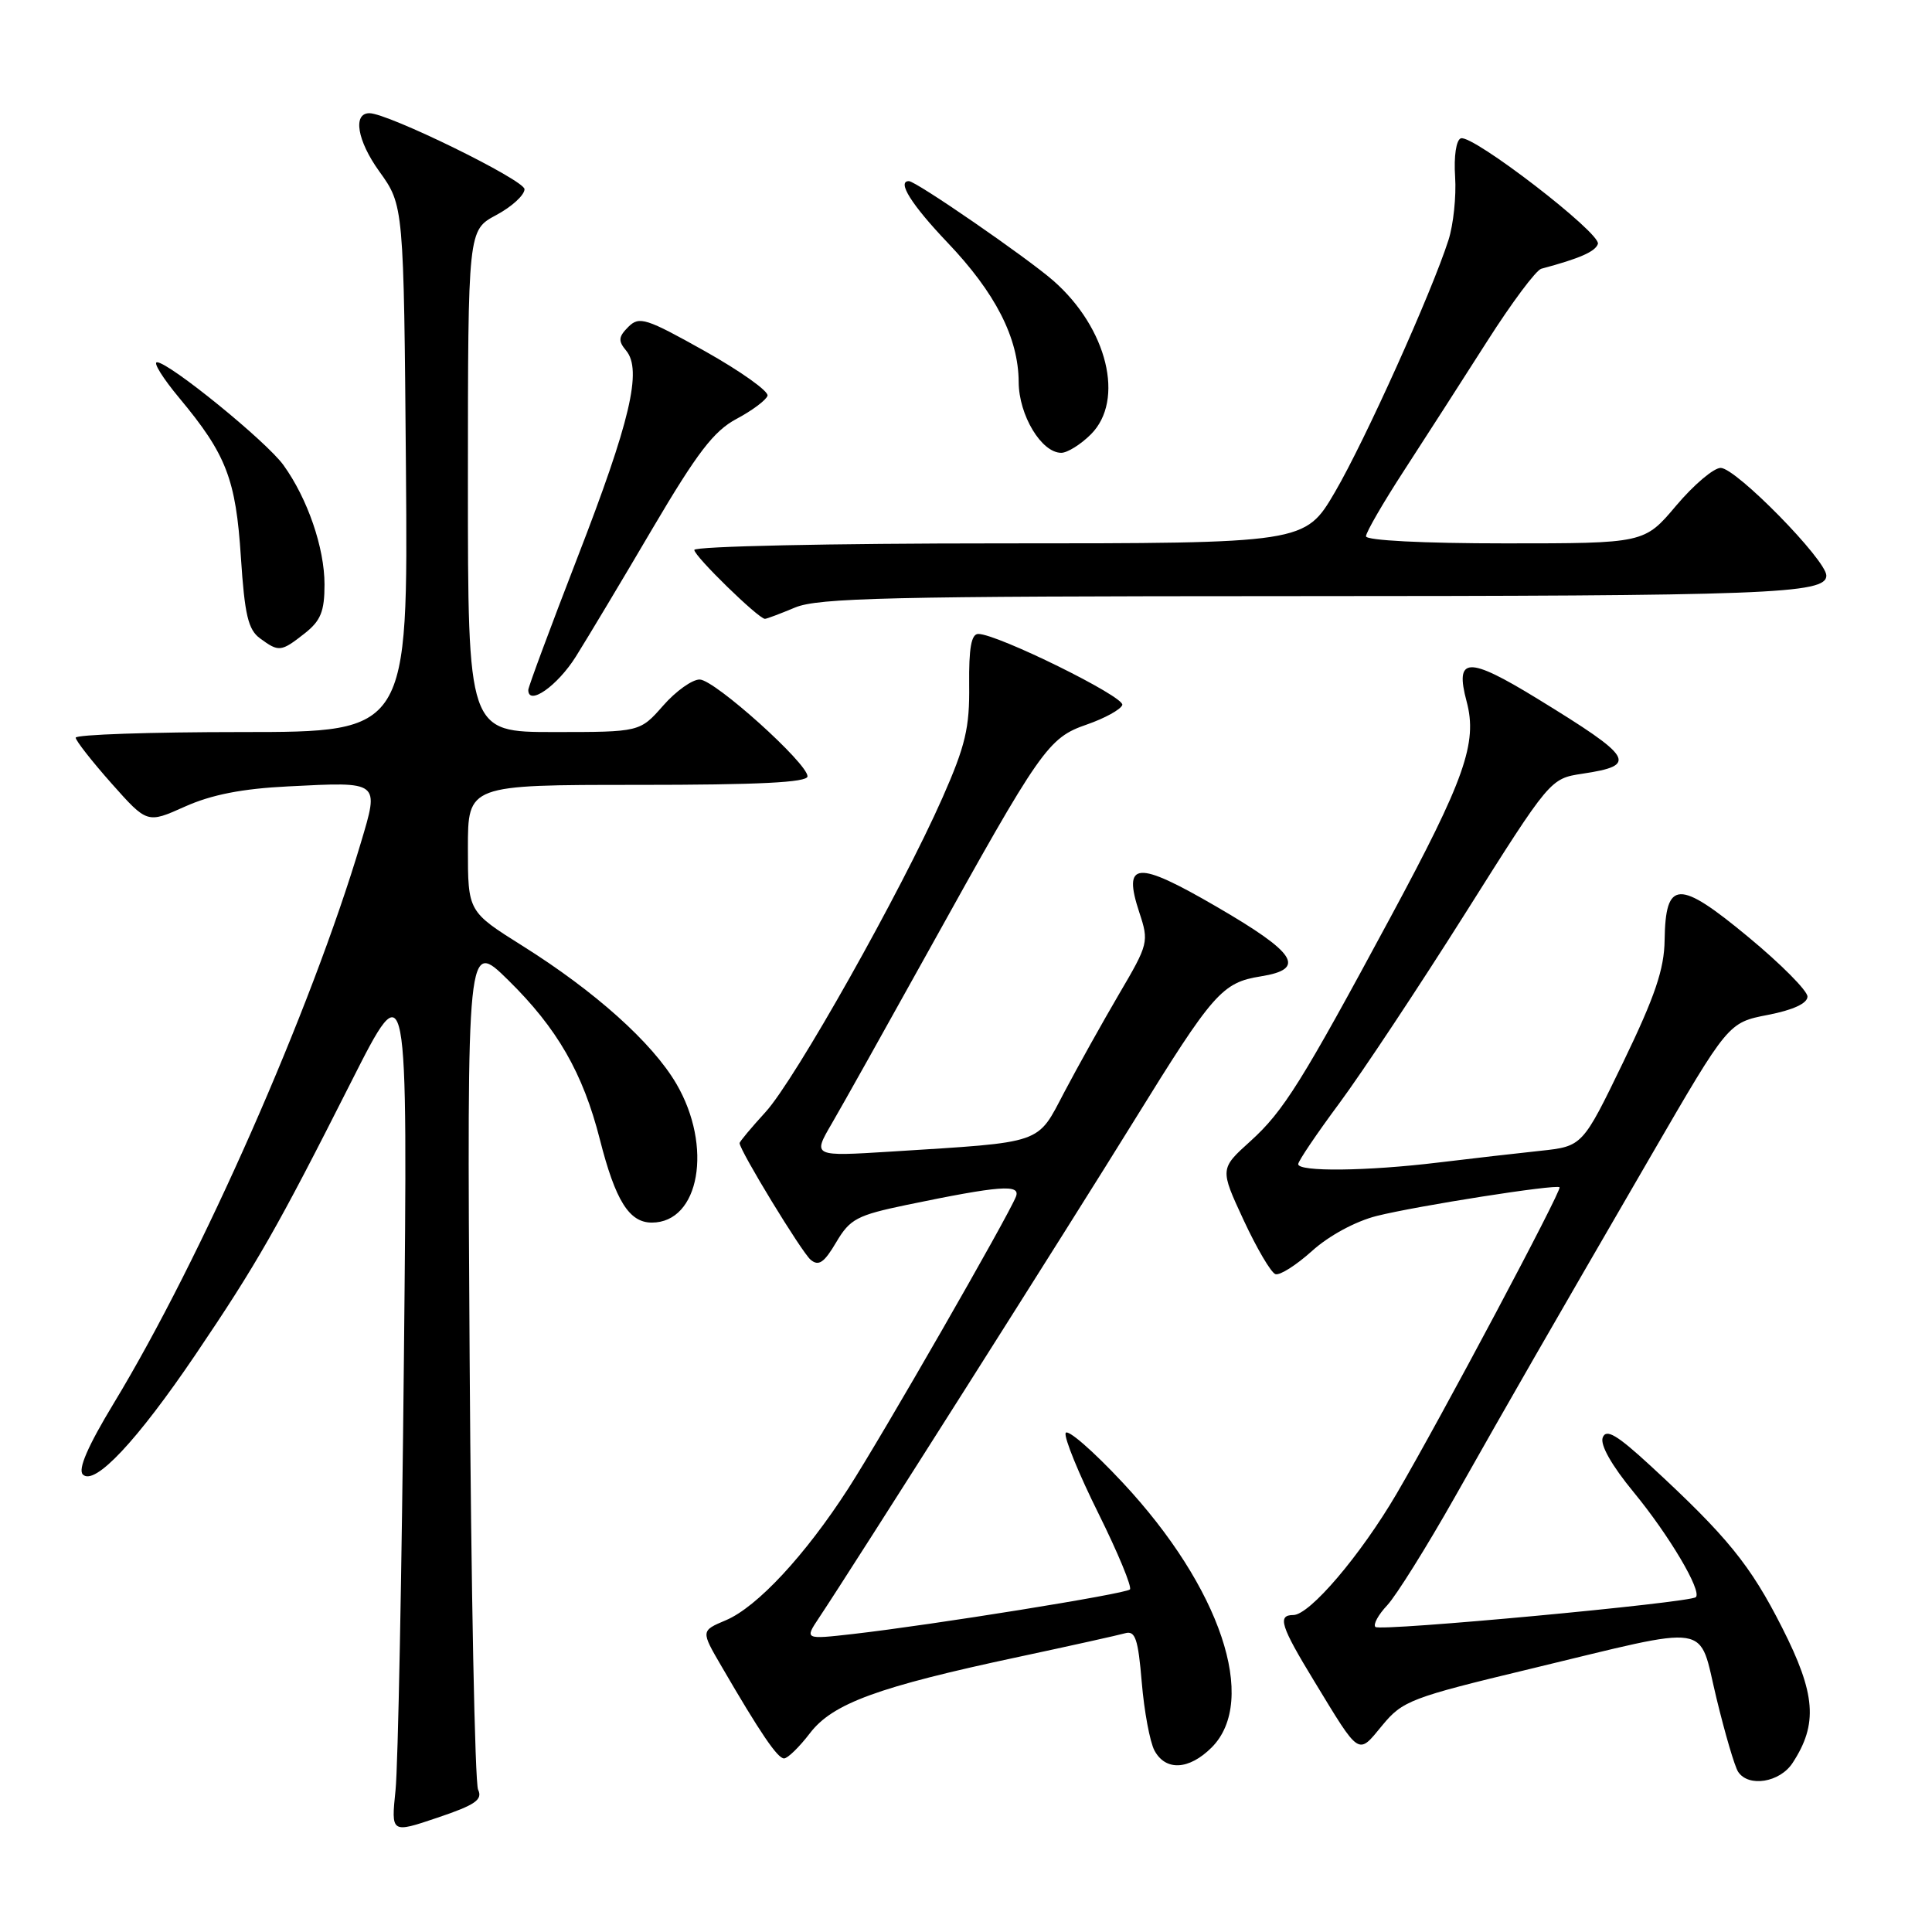 <?xml version="1.0" encoding="UTF-8" standalone="no"?>
<!DOCTYPE svg PUBLIC "-//W3C//DTD SVG 1.1//EN" "http://www.w3.org/Graphics/SVG/1.1/DTD/svg11.dtd" >
<svg xmlns="http://www.w3.org/2000/svg" xmlns:xlink="http://www.w3.org/1999/xlink" version="1.1" viewBox="0 0 256 256">
 <g >
 <path fill="currentColor"
d=" M 63.35 237.14 C 62.93 236.24 62.42 210.53 62.23 180.00 C 61.88 124.50 61.88 124.50 67.35 129.88 C 73.84 136.26 77.24 142.16 79.49 151.00 C 81.55 159.10 83.37 162.00 86.37 162.00 C 92.70 162.00 94.48 151.90 89.61 143.59 C 86.42 138.15 78.84 131.36 69.25 125.34 C 62.00 120.79 62.00 120.79 62.00 112.40 C 62.00 104.00 62.00 104.00 84.50 104.00 C 100.51 104.00 107.00 103.68 107.00 102.87 C 107.00 101.13 94.72 90.09 92.72 90.04 C 91.74 90.02 89.56 91.57 87.87 93.50 C 84.79 97.00 84.79 97.00 73.40 97.00 C 62.00 97.00 62.00 97.00 62.00 63.75 C 62.01 30.50 62.01 30.50 65.75 28.50 C 67.81 27.40 69.50 25.85 69.50 25.07 C 69.50 23.86 51.41 15.00 48.95 15.00 C 46.72 15.00 47.33 18.64 50.25 22.70 C 53.50 27.22 53.50 27.22 53.79 62.11 C 54.07 97.00 54.07 97.00 32.04 97.00 C 19.92 97.00 10.01 97.34 10.03 97.75 C 10.05 98.16 12.19 100.89 14.78 103.81 C 19.50 109.12 19.50 109.12 24.50 106.88 C 28.02 105.30 32.09 104.50 38.21 104.20 C 50.41 103.58 50.26 103.47 47.81 111.69 C 41.20 133.84 26.69 166.77 15.08 185.93 C 11.63 191.63 10.30 194.70 10.98 195.38 C 12.53 196.93 18.17 190.92 25.90 179.50 C 34.04 167.46 36.75 162.72 46.52 143.38 C 54.04 128.50 54.04 128.50 53.52 180.00 C 53.24 208.32 52.74 234.07 52.41 237.21 C 51.82 242.93 51.82 242.93 57.97 240.85 C 62.99 239.16 63.98 238.47 63.35 237.14 Z  M 237.52 233.61 C 240.91 228.44 240.60 224.46 236.14 215.67 C 231.93 207.36 228.89 203.62 218.69 194.21 C 214.25 190.12 212.83 189.28 212.37 190.48 C 212.00 191.44 213.55 194.18 216.49 197.75 C 221.17 203.44 225.53 210.80 224.71 211.63 C 223.96 212.37 182.87 216.20 182.25 215.58 C 181.92 215.26 182.63 213.96 183.82 212.70 C 185.00 211.43 189.02 205.01 192.74 198.43 C 200.52 184.67 204.55 177.66 218.75 153.17 C 229.00 135.50 229.00 135.50 234.25 134.48 C 237.60 133.83 239.50 132.95 239.50 132.05 C 239.50 131.28 235.97 127.72 231.65 124.15 C 222.42 116.50 220.69 116.57 220.57 124.57 C 220.52 128.42 219.30 132.01 215.10 140.71 C 209.69 151.89 209.69 151.89 204.10 152.49 C 201.02 152.82 194.94 153.51 190.59 154.04 C 181.14 155.19 171.99 155.29 172.02 154.25 C 172.03 153.84 174.49 150.20 177.48 146.17 C 180.47 142.13 187.98 130.81 194.17 121.00 C 205.41 103.17 205.41 103.17 209.68 102.52 C 217.10 101.41 216.50 100.42 203.71 92.58 C 194.49 86.93 192.74 87.00 194.34 92.97 C 195.80 98.43 194.08 103.30 184.27 121.50 C 172.47 143.41 170.07 147.24 165.71 151.19 C 161.63 154.87 161.63 154.87 164.79 161.68 C 166.53 165.42 168.42 168.64 169.00 168.83 C 169.58 169.03 171.76 167.64 173.85 165.76 C 176.08 163.74 179.61 161.83 182.42 161.12 C 187.73 159.79 206.22 156.88 206.65 157.32 C 207.00 157.67 190.87 188.01 185.05 197.94 C 180.28 206.08 173.54 214.00 171.37 214.00 C 169.23 214.00 169.69 215.46 174.12 222.73 C 180.26 232.83 179.89 232.59 183.16 228.62 C 185.85 225.36 186.94 224.94 202.75 221.14 C 227.30 215.23 224.98 214.87 227.44 225.02 C 228.57 229.70 229.86 234.09 230.31 234.77 C 231.68 236.86 235.83 236.19 237.52 233.61 Z  M 160.55 231.55 C 166.76 225.33 161.73 210.33 148.75 196.44 C 144.81 192.22 141.41 189.27 141.20 189.89 C 140.99 190.52 142.95 195.31 145.55 200.54 C 148.15 205.78 150.02 210.31 149.72 210.61 C 149.13 211.20 123.62 215.30 113.06 216.51 C 106.61 217.24 106.61 217.24 108.52 214.37 C 112.86 207.87 142.25 161.50 150.31 148.44 C 160.76 131.53 161.93 130.19 167.08 129.37 C 173.14 128.40 171.79 126.29 161.18 120.13 C 150.58 113.97 148.73 114.12 150.97 120.92 C 152.25 124.79 152.18 125.09 148.29 131.70 C 146.10 135.44 142.84 141.28 141.05 144.67 C 137.35 151.70 138.50 151.30 118.08 152.59 C 107.67 153.24 107.67 153.24 110.22 148.87 C 111.62 146.47 117.38 136.18 123.03 126.00 C 137.95 99.11 138.88 97.77 144.02 96.00 C 146.40 95.17 148.51 94.01 148.71 93.41 C 149.06 92.33 132.15 84.00 129.63 84.00 C 128.70 84.00 128.37 85.88 128.42 90.75 C 128.49 96.43 127.93 98.80 124.89 105.69 C 119.43 118.06 105.34 143.10 101.44 147.35 C 99.55 149.42 98.00 151.27 98.00 151.47 C 98.00 152.43 106.24 165.95 107.42 166.93 C 108.48 167.81 109.20 167.32 110.80 164.61 C 112.63 161.51 113.55 161.03 120.16 159.65 C 132.48 157.10 135.26 156.88 134.62 158.55 C 133.63 161.12 116.88 190.29 112.39 197.25 C 106.69 206.09 100.31 212.95 96.18 214.69 C 92.86 216.09 92.86 216.09 95.60 220.79 C 100.75 229.65 103.03 233.00 103.89 233.00 C 104.37 233.00 105.91 231.50 107.31 229.67 C 110.32 225.72 116.28 223.53 135.00 219.54 C 141.88 218.07 148.22 216.66 149.10 216.41 C 150.43 216.04 150.81 217.17 151.29 222.93 C 151.61 226.76 152.37 230.82 152.97 231.95 C 154.45 234.70 157.55 234.54 160.55 231.55 Z  M 76.31 86.99 C 77.86 84.52 82.44 76.88 86.48 70.00 C 92.40 59.96 94.58 57.11 97.60 55.50 C 99.67 54.40 101.51 53.02 101.70 52.44 C 101.89 51.86 98.17 49.21 93.44 46.55 C 85.59 42.15 84.71 41.87 83.26 43.31 C 81.94 44.63 81.89 45.17 82.97 46.46 C 85.11 49.04 83.51 55.84 76.51 73.89 C 72.93 83.14 70.00 91.03 70.00 91.42 C 70.00 93.60 73.88 90.87 76.31 86.99 Z  M 40.37 83.93 C 42.50 82.25 43.00 81.02 43.00 77.45 C 43.00 72.60 40.76 66.07 37.56 61.63 C 35.31 58.50 22.40 48.00 20.80 48.00 C 20.26 48.00 21.59 50.14 23.77 52.75 C 29.99 60.22 31.25 63.48 31.92 73.84 C 32.42 81.47 32.88 83.44 34.46 84.59 C 36.95 86.42 37.24 86.39 40.37 83.93 Z  M 105.35 80.50 C 108.40 79.22 118.02 79.00 170.22 78.99 C 234.50 78.98 242.00 78.70 242.00 76.27 C 242.00 74.21 230.02 62.00 228.00 62.00 C 227.07 62.00 224.42 64.25 222.10 67.00 C 217.88 72.00 217.88 72.00 199.44 72.00 C 188.58 72.00 181.00 71.61 181.00 71.06 C 181.00 70.54 183.28 66.60 186.07 62.31 C 188.86 58.01 193.80 50.33 197.05 45.23 C 200.30 40.13 203.53 35.80 204.23 35.61 C 209.32 34.25 211.39 33.34 211.73 32.32 C 212.19 30.93 195.12 17.78 193.57 18.33 C 192.95 18.55 192.63 20.71 192.81 23.42 C 192.98 26.01 192.58 29.79 191.93 31.81 C 189.70 38.77 180.88 58.36 176.90 65.18 C 172.91 72.00 172.91 72.00 132.46 72.00 C 110.09 72.00 92.00 72.39 92.00 72.87 C 92.00 73.70 100.51 82.00 101.36 82.00 C 101.58 82.00 103.37 81.33 105.35 80.50 Z  M 144.55 57.55 C 149.07 53.03 146.74 43.49 139.59 37.21 C 136.11 34.16 121.38 24.00 120.43 24.00 C 118.81 24.00 120.80 27.15 125.53 32.12 C 131.90 38.80 134.95 44.76 134.98 50.62 C 135.00 55.02 138.00 60.00 140.62 60.00 C 141.43 60.00 143.20 58.90 144.55 57.55 Z "/>
</g>
</svg>